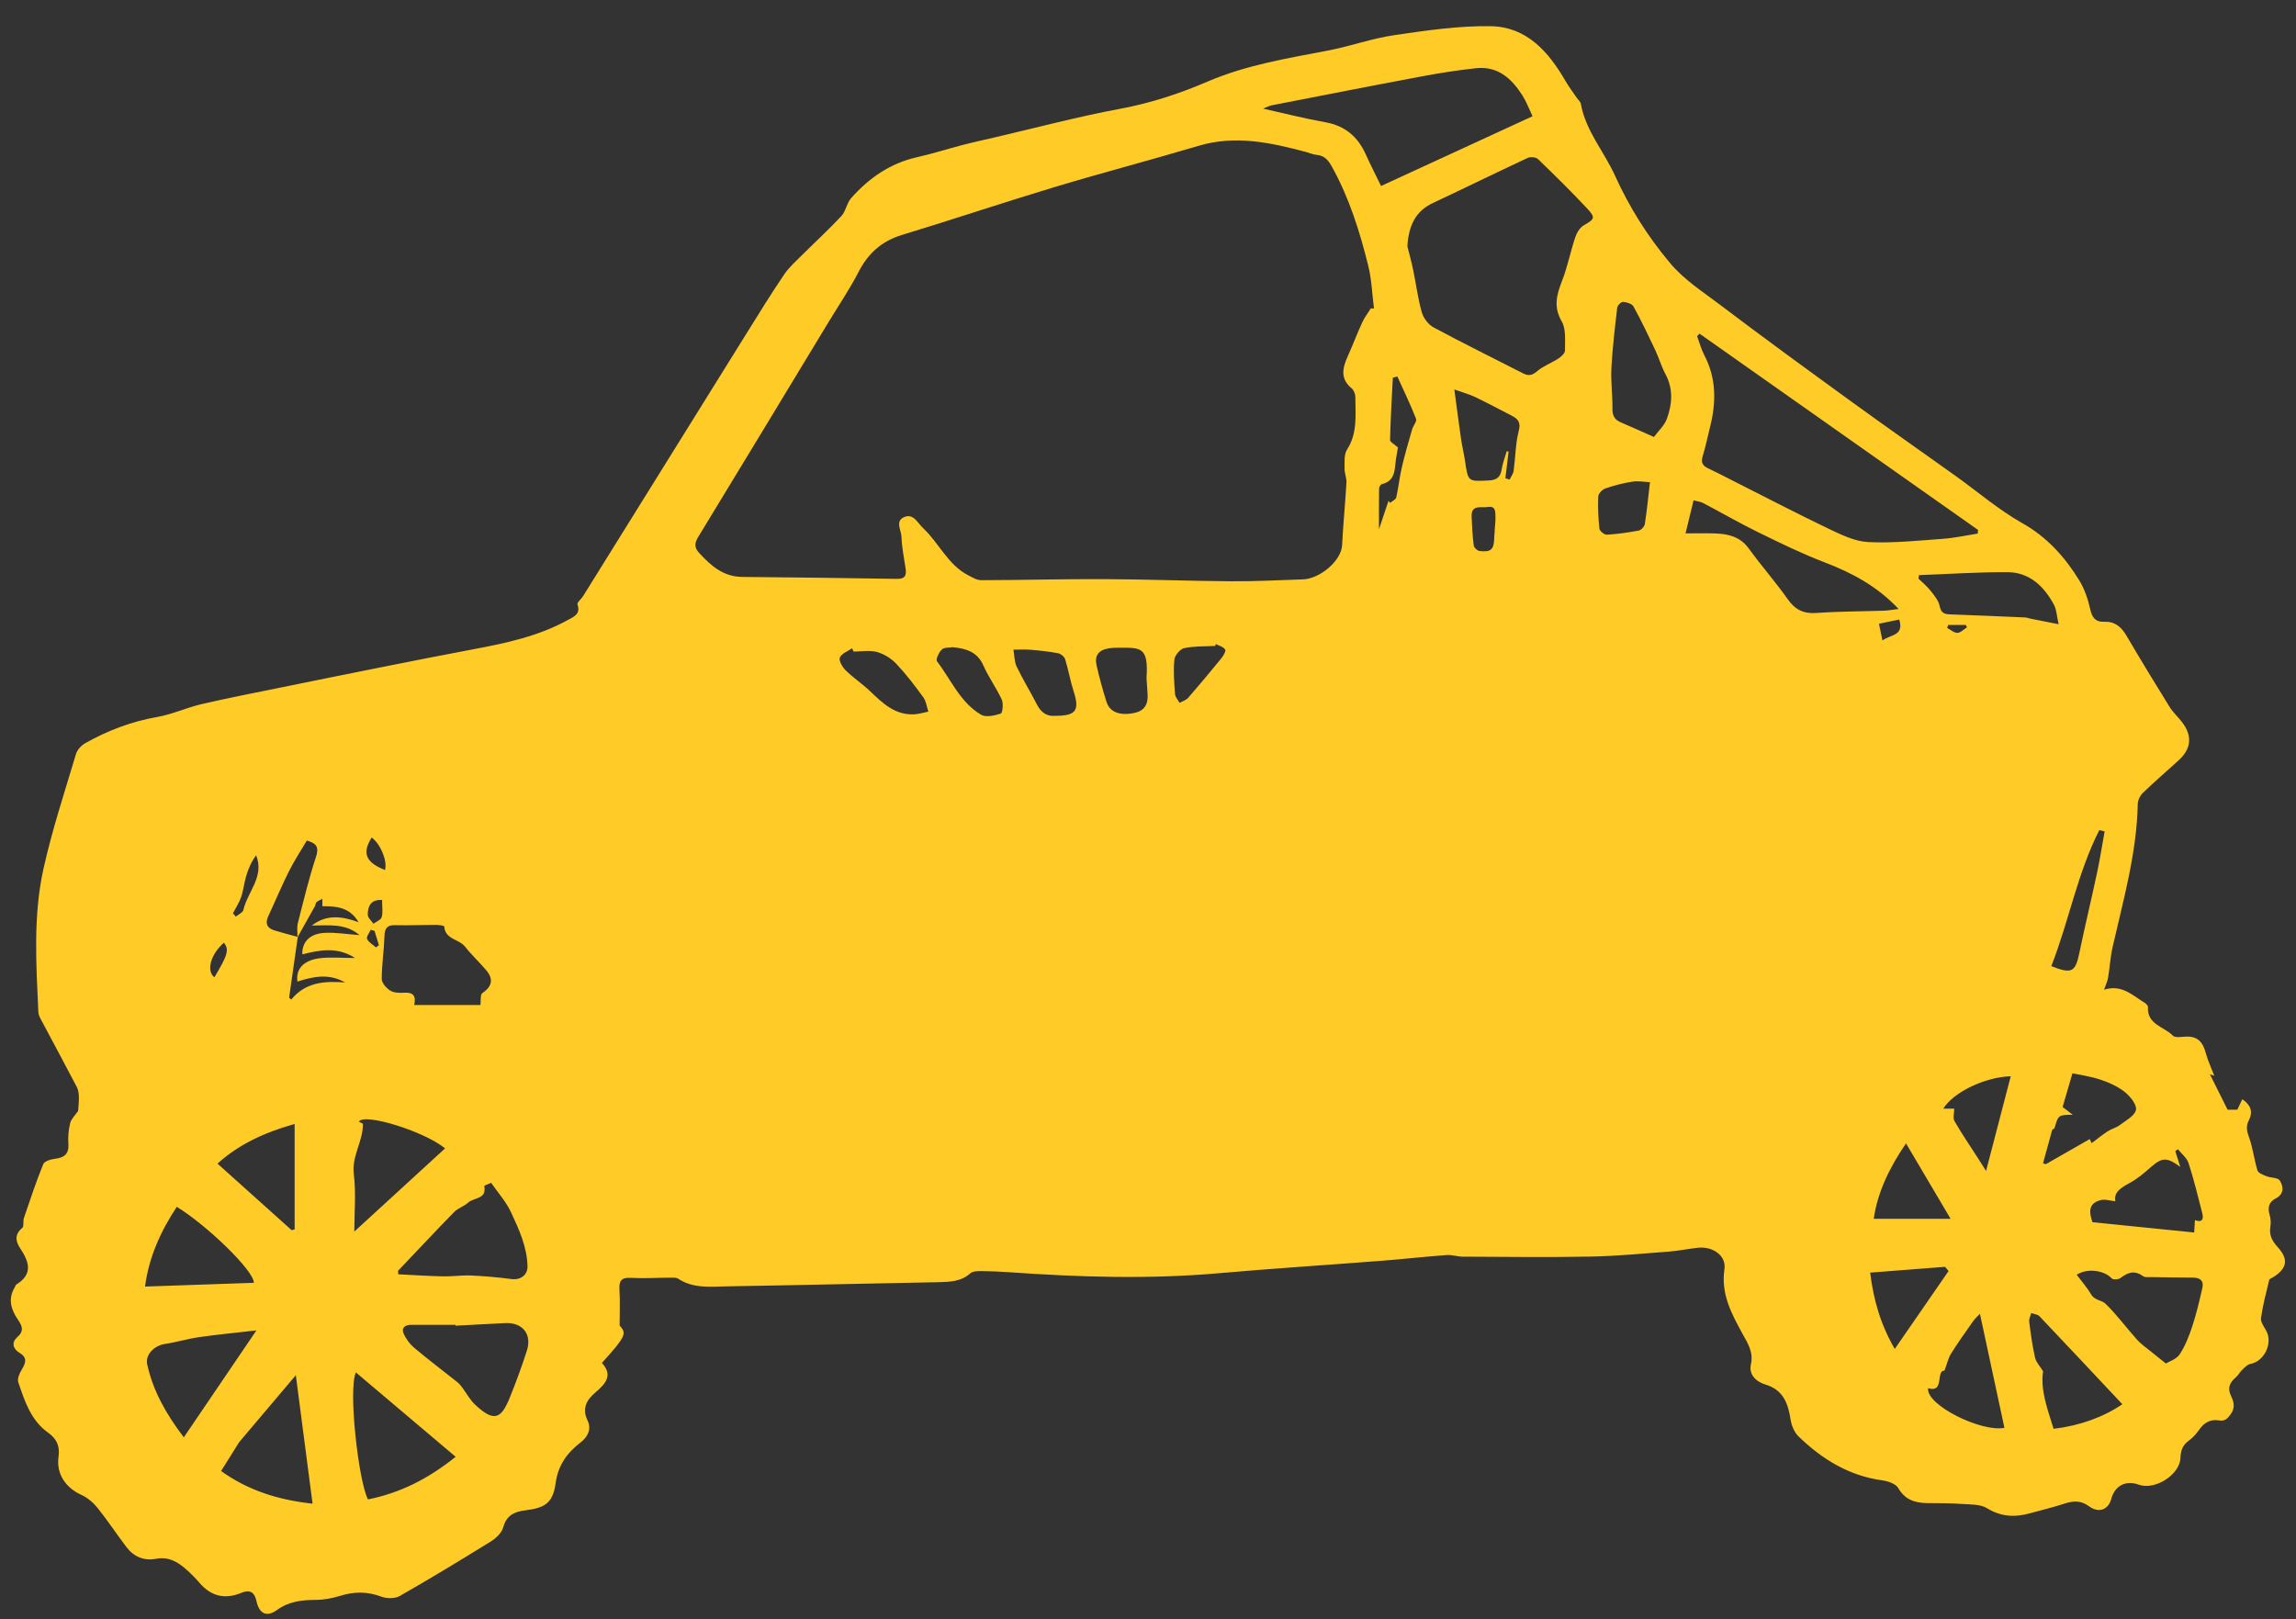 <?xml version="1.0" encoding="utf-8"?>
<!-- Generator: Adobe Illustrator 16.0.0, SVG Export Plug-In . SVG Version: 6.00 Build 0)  -->
<!DOCTYPE svg PUBLIC "-//W3C//DTD SVG 1.1//EN" "http://www.w3.org/Graphics/SVG/1.1/DTD/svg11.dtd">
<svg version="1.1" id="Layer_1" xmlns="http://www.w3.org/2000/svg" xmlns:xlink="http://www.w3.org/1999/xlink" x="0px" y="0px"
	 width="418px" height="294.833px" viewBox="0 0 418 294.833" enable-background="new 0 0 418 294.833" xml:space="preserve">
<rect x="0" y="0" width="418" height="294.833" fill="#333333" stroke="none"/>
<path fill="#FFCB27" d="M383.062,180.197c3.236-1.031,5.199,1.059,7.42,2.403c0.258,0.156,0.582,0.517,0.566,0.763
	c-0.186,3.184,2.938,3.555,4.521,5.188c0.5,0.518,1.914,0.132,2.908,0.188c1.838,0.103,2.621,1.244,3.072,2.906
	c0.406,1.488,1.074,2.908,1.576,4.229c-0.029-0.014-0.303-0.106-0.803-0.283c1.086,2.173,2.084,4.176,3.221,6.451
	c0.062,0,0.623,0,1.771,0c0.131-0.275,0.5-1.047,0.912-1.906c1.463,1.007,2.027,2.223,1.188,3.836
	c-0.564,1.088-0.375,1.994,0.047,3.139c0.705,1.922,0.91,4.023,1.521,5.989c0.148,0.478,1.021,0.808,1.625,1.048
	c0.811,0.324,2.096,0.236,2.439,0.789c0.691,1.104,0.834,2.465-0.773,3.287c-1.221,0.624-1.471,1.662-1.07,2.979
	c0.203,0.675,0.244,1.457,0.131,2.152c-0.252,1.521,0.32,2.602,1.326,3.697c2.021,2.212,1.738,3.852-0.76,5.457
	c-0.271,0.176-0.725,0.312-0.781,0.543c-0.557,2.285-1.154,4.57-1.488,6.893c-0.104,0.707,0.502,1.571,0.916,2.287
	c1.307,2.256-0.291,5.633-2.842,6.098c-0.559,0.104-1.061,0.662-1.52,1.089c-0.418,0.394-0.682,0.961-1.115,1.329
	c-1.121,0.955-1.617,1.938-0.889,3.437c0.496,1.022,0.797,2.115-0.08,3.322c-0.625,0.854-1.076,1.287-2.176,1.104
	c-1.488-0.248-2.641,0.408-3.521,1.656c-0.525,0.741-1.146,1.479-1.879,1.999c-1.146,0.812-1.516,1.812-1.562,3.179
	c-0.105,3.063-4.65,5.934-7.576,4.877c-2.4-0.863-4.361,0.156-5.033,2.621c-0.523,1.914-2.238,2.623-4.008,1.323
	c-1.557-1.146-2.941-1.014-4.584-0.473c-1.994,0.655-4.049,1.131-6.072,1.702c-2.768,0.785-5.324,0.72-7.934-0.889
	c-1.23-0.757-3.031-0.672-4.588-0.781c-2.096-0.147-4.205-0.133-6.309-0.155c-2.23-0.021-4.031-0.603-5.281-2.746
	c-0.451-0.772-1.848-1.25-2.877-1.392c-6.076-0.823-10.982-3.848-15.266-8.004c-0.762-0.74-1.277-1.969-1.443-3.043
	c-0.461-2.97-1.328-5.436-4.605-6.408c-1.688-0.502-3.041-1.817-2.623-3.678c0.512-2.274-0.633-3.912-1.564-5.617
	c-2.004-3.664-3.916-7.227-3.254-11.707c0.357-2.438-2.084-4.188-4.82-3.896c-1.766,0.188-3.516,0.562-5.281,0.699
	c-4.752,0.36-9.506,0.821-14.266,0.911c-7.76,0.148-15.523,0.044-23.287,0.013c-0.965-0.004-1.939-0.366-2.887-0.297
	c-3.932,0.293-7.852,0.731-11.777,1.039c-9.902,0.771-19.814,1.399-29.707,2.271c-12.766,1.123-25.504,0.719-38.25-0.184
	c-1.707-0.121-3.42-0.189-5.13-0.2c-0.63-0.005-1.446,0.021-1.863,0.392c-1.74,1.539-3.792,1.59-5.928,1.629
	c-12.763,0.234-25.524,0.55-38.288,0.752c-3.049,0.05-6.203,0.457-9-1.389c-0.344-0.229-0.894-0.193-1.348-0.19
	c-2.433,0.01-4.873,0.17-7.296,0.036c-1.771-0.098-2.136,0.604-2.039,2.188c0.125,2.046,0.03,4.104,0.03,6.507
	c1.344,1.416,1.122,1.985-3.225,6.793c2.1,2.291,0.611,3.844-1.244,5.432c-1.528,1.307-2.428,2.853-1.375,5.027
	c0.76,1.571,0.06,2.996-1.248,4.006c-2.482,1.916-4.11,4.139-4.566,7.457c-0.49,3.567-1.919,4.479-5.506,4.916
	c-1.946,0.238-3.439,0.877-4.032,3.104c-0.265,0.994-1.312,1.979-2.254,2.563c-5.475,3.396-10.989,6.737-16.584,9.932
	c-0.873,0.498-2.359,0.49-3.338,0.121c-2.541-0.956-4.959-0.946-7.515-0.148c-1.425,0.441-2.959,0.729-4.447,0.736
	c-2.544,0.02-4.87,0.26-7.07,1.854c-1.858,1.348-3.213,0.646-3.701-1.596c-0.371-1.706-1.216-2.189-2.801-1.531
	c-2.982,1.236-5.5,0.604-7.6-1.855c-0.725-0.85-1.525-1.643-2.356-2.389c-1.559-1.398-3.249-2.398-5.517-1.97
	c-2.194,0.417-4.056-0.35-5.4-2.118c-1.789-2.354-3.415-4.836-5.265-7.14c-0.782-0.974-1.845-1.875-2.972-2.388
	c-2.831-1.284-4.581-3.811-4.134-6.942c0.282-1.976-0.376-3.291-1.907-4.381c-3.152-2.242-4.25-5.748-5.418-9.156
	c-0.216-0.629,0.205-1.622,0.604-2.282c0.737-1.222,1.139-2.188-0.412-3.109c-1.177-0.697-1.451-1.893-0.41-2.799
	c1.318-1.146,0.943-2.062,0.15-3.219c-1.254-1.83-1.865-3.773-0.582-5.881c0.102-0.169,0.139-0.425,0.283-0.513
	c3.135-1.927,2.312-4.192,0.683-6.644c-0.827-1.242-1.011-2.518,0.407-3.672c0.349-0.285,0.099-1.215,0.295-1.789
	c1.121-3.291,2.217-6.598,3.521-9.815c0.22-0.543,1.388-0.896,2.159-0.983c1.748-0.203,2.555-0.931,2.418-2.787
	c-0.09-1.229,0.036-2.517,0.331-3.711c0.182-0.738,0.862-1.354,1.439-2.203c0.043-0.652,0.165-1.595,0.145-2.531
	c-0.014-0.619-0.1-1.303-0.38-1.84c-2.155-4.123-4.371-8.217-6.552-12.328c-0.212-0.4-0.429-0.855-0.448-1.295
	c-0.395-8.742-0.973-17.547,0.941-26.146c1.567-7.045,3.849-13.936,5.913-20.863c0.228-0.767,0.974-1.562,1.693-1.968
	c4.091-2.301,8.411-3.945,13.085-4.764c2.76-0.483,5.38-1.716,8.124-2.351c4.919-1.139,9.881-2.093,14.83-3.104
	c5.921-1.208,11.844-2.41,17.771-3.589c5.601-1.114,11.201-2.232,16.814-3.281c5.964-1.116,11.879-2.371,17.259-5.349
	c1.06-0.586,2.338-1.052,1.723-2.811c-0.119-0.34,0.68-0.974,1.008-1.501c9.889-15.89,19.767-31.786,29.66-47.673
	c2.277-3.657,4.536-7.33,6.95-10.896c0.938-1.385,2.251-2.525,3.449-3.722c2.318-2.319,4.751-4.53,6.977-6.933
	c0.811-0.875,0.969-2.345,1.764-3.244c3.238-3.655,7.101-6.353,11.98-7.456c2.872-0.65,5.687-1.549,8.539-2.292
	c1.778-0.463,3.578-0.843,5.369-1.259c7.675-1.783,15.304-3.823,23.042-5.261c5.544-1.03,10.82-2.749,15.925-4.947
	c7.078-3.046,14.562-4.242,22.027-5.68c4.039-0.779,7.971-2.204,12.027-2.795c5.834-0.849,11.75-1.735,17.611-1.625
	c6.455,0.121,10.443,4.621,13.508,9.917c0.619,1.069,1.369,2.062,2.064,3.087c0.256,0.38,0.693,0.72,0.768,1.129
	c0.885,4.942,4.24,8.701,6.236,13.109c2.584,5.702,5.861,10.918,9.926,15.786c2.666,3.193,5.98,5.264,9.123,7.65
	c8.006,6.073,16.139,11.98,24.27,17.885c6.164,4.477,12.41,8.839,18.605,13.268c4.055,2.896,7.871,6.197,12.184,8.631
	c4.551,2.568,7.777,6.176,10.406,10.451c0.973,1.582,1.586,3.462,1.996,5.288c0.34,1.491,0.977,2.292,2.455,2.228
	c1.969-0.087,3.148,0.872,4.105,2.493c2.562,4.359,5.188,8.684,7.857,12.979c0.65,1.05,1.613,1.902,2.359,2.899
	c1.828,2.437,1.598,4.767-0.662,6.83c-2.182,1.994-4.426,3.924-6.557,5.971c-0.496,0.48-0.896,1.318-0.912,2
	c-0.186,8.896-2.604,17.392-4.564,25.972c-0.42,1.841-0.523,3.752-0.84,5.621C383.695,178.603,383.396,179.21,383.062,180.197z
	 M54.215,170.585c-0.527,3.688-1.054,7.371-1.58,11.059c0.128,0.118,0.257,0.236,0.386,0.354c2.616-3.216,6.13-3.396,9.801-3.119
	c-2.889-1.688-5.794-1.088-8.669-0.162c-0.332-2.239,1.052-3.842,3.938-4.233c2.054-0.279,4.177-0.056,6.551-0.056
	c-3.234-2.096-6.422-1.463-9.6-0.668c-0.095-2.215,1.357-3.76,3.996-3.907c2.074-0.119,4.176,0.245,6.417,0.405
	c-2.617-2.229-5.692-1.737-8.683-1.744c2.7-2.104,5.552-1.687,8.512-0.606c-1.615-2.773-4.169-2.934-6.591-2.91
	c0-0.529,0-0.934,0-1.336c-0.364,0.193-0.768,0.342-1.077,0.604c-0.172,0.146-0.152,0.496-0.278,0.723
	c-1.053,1.894-2.119,3.779-3.181,5.668c0.016-0.873-0.135-1.787,0.074-2.61c1.031-4.047,2.008-8.119,3.311-12.082
	c0.691-2.103-0.358-2.509-1.686-2.922c-1.137,1.938-2.312,3.717-3.258,5.608c-1.336,2.674-2.488,5.438-3.75,8.15
	c-0.604,1.299-0.267,2.173,1.082,2.592C51.345,169.828,52.783,170.193,54.215,170.585z M249.561,56.151
	c0.193,0.007,0.389,0.013,0.582,0.02c-0.334-2.605-0.424-5.27-1.051-7.802c-1.545-6.245-3.469-12.37-6.627-18.049
	c-0.68-1.218-1.367-1.999-2.779-2.125c-0.643-0.058-1.262-0.349-1.896-0.518c-6.451-1.72-12.885-3.123-19.592-1.126
	c-8.75,2.605-17.587,4.917-26.331,7.548c-9.242,2.782-18.394,5.866-27.631,8.667c-3.71,1.125-6.181,3.343-7.937,6.753
	c-1.622,3.151-3.63,6.104-5.47,9.142c-7.908,13.057-15.803,26.12-23.747,39.154c-0.658,1.081-0.674,1.898,0.16,2.809
	c2.146,2.344,4.414,4.386,7.89,4.416c9.404,0.08,18.809,0.204,28.212,0.357c1.402,0.023,1.708-0.626,1.538-1.815
	c-0.279-1.953-0.703-3.902-0.765-5.862c-0.038-1.185-1.197-2.832,0.469-3.562c1.714-0.751,2.441,1.04,3.456,1.984
	c2.908,2.707,4.503,6.675,8.22,8.597c0.753,0.39,1.585,0.899,2.379,0.897c7.498-0.017,14.998-0.226,22.496-0.194
	c7.691,0.032,15.378,0.341,23.072,0.391c4.34,0.028,8.682-0.209,13.021-0.347c3.008-0.096,6.967-3.341,7.109-6.229
	c0.189-3.806,0.57-7.602,0.791-11.406c0.047-0.823-0.357-1.668-0.344-2.499c0.021-1.178-0.131-2.592,0.445-3.483
	c1.947-3.02,1.521-6.313,1.521-9.57c0-0.54-0.275-1.259-0.674-1.589c-2.146-1.771-1.656-3.755-0.701-5.875
	c0.914-2.027,1.699-4.113,2.625-6.135C248.418,57.801,249.037,56.998,249.561,56.151z M256.219,44.841
	c0.283,1.145,0.723,2.708,1.053,4.292c0.537,2.564,0.852,5.186,1.564,7.695c0.303,1.06,1.188,2.263,2.143,2.777
	c5.371,2.889,10.852,5.578,16.279,8.36c1,0.512,1.672,0.417,2.592-0.381c1.111-0.965,2.602-1.479,3.855-2.3
	c0.521-0.341,1.213-0.973,1.207-1.466c-0.02-1.792,0.227-3.886-0.596-5.306c-1.555-2.683-0.896-4.902,0.086-7.435
	c0.982-2.538,1.506-5.252,2.371-7.842c0.275-0.832,0.842-1.799,1.561-2.21c1.992-1.146,2.205-1.372,0.559-3.125
	c-2.871-3.061-5.861-6.015-8.883-8.929c-0.369-0.356-1.367-0.459-1.861-0.228c-5.777,2.692-11.498,5.507-17.27,8.214
	C257.695,38.451,256.461,41.055,256.219,44.841z M360.064,97.147c0.018-0.223,0.031-0.445,0.047-0.667
	c-16.902-11.912-33.807-23.825-50.709-35.737c-0.145,0.156-0.289,0.312-0.432,0.468c0.432,1.158,0.746,2.376,1.312,3.462
	c2.201,4.212,2.172,8.572,1.053,13.036c-0.447,1.785-0.812,3.595-1.352,5.351c-0.344,1.114-0.035,1.729,0.967,2.198
	c1.426,0.668,2.822,1.402,4.229,2.112c5.91,2.981,11.779,6.046,17.748,8.904c2.285,1.093,4.768,2.305,7.211,2.423
	c4.506,0.217,9.057-0.267,13.578-0.595C355.846,97.948,357.949,97.475,360.064,97.147z M279.008,21.164
	c-0.709-1.489-1.139-2.674-1.795-3.714c-1.961-3.1-4.488-5.459-8.482-5.033c-3.383,0.361-6.748,0.903-10.092,1.528
	c-9.045,1.693-18.072,3.47-27.105,5.229c-0.439,0.085-0.854,0.317-1.592,0.601c4.051,0.9,7.674,1.833,11.348,2.486
	c3.58,0.637,5.904,2.618,7.357,5.846c0.855,1.903,1.812,3.761,2.783,5.762C260.666,29.615,269.797,25.408,279.008,21.164z
	 M72.466,231.378c0.016,0.211,0.032,0.422,0.048,0.634c2.712,0.134,5.423,0.319,8.137,0.378c1.702,0.037,3.414-0.232,5.112-0.158
	c2.46,0.107,4.922,0.33,7.364,0.648c1.621,0.211,2.947-0.713,2.907-2.35c-0.086-3.537-1.554-6.703-2.998-9.806
	c-0.901-1.938-2.399-3.596-3.619-5.364c-0.512,0.237-1.272,0.49-1.252,0.596c0.469,2.426-1.914,2.064-2.927,2.996
	c-0.746,0.687-1.848,1-2.55,1.717C79.237,224.197,75.865,227.801,72.466,231.378z M82.925,241.371
	c-0.002-0.053-0.005-0.104-0.007-0.158c-2.693,0-5.387,0-8.081,0.002c-1.045,0-1.808,0.508-1.37,1.545
	c0.418,0.988,1.135,1.957,1.96,2.65c2.551,2.147,5.22,4.156,7.829,6.234c0.341,0.272,0.629,0.625,0.894,0.977
	c0.768,1.021,1.376,2.205,2.288,3.068c3.591,3.41,4.846,2.565,6.408-1.308c1.121-2.776,2.156-5.601,3.07-8.451
	c0.977-3.047-0.811-5.208-3.99-5.032C88.926,241.062,85.925,241.212,82.925,241.371z M306.861,97.116
	c2.006,0,3.762-0.058,5.51,0.014c2.354,0.097,4.473,0.612,6.01,2.744c2.268,3.139,4.85,6.051,7.076,9.213
	c1.361,1.936,2.896,2.692,5.271,2.519c4.096-0.3,8.217-0.279,12.322-0.421c0.789-0.027,1.574-0.182,2.607-0.307
	c-3.945-4.175-8.518-6.594-13.5-8.499c-4.098-1.569-8.062-3.509-12.012-5.442c-3.412-1.671-6.707-3.579-10.074-5.347
	c-0.48-0.253-1.066-0.307-1.748-0.491C307.832,93.126,307.387,94.956,306.861,97.116z M64.79,249.878
	C63.359,253,65.283,269.775,66.995,273c5.784-1.164,10.916-3.701,15.958-7.762C76.799,260.035,70.878,255.027,64.79,249.878z
	 M75.405,182.988c4.376,0,8.431,0,12.062,0c0.103-0.795-0.063-1.893,0.334-2.16c1.773-1.207,2.116-2.537,0.688-4.217
	c-1.233-1.453-2.653-2.752-3.821-4.25c-1.093-1.402-3.625-1.299-3.791-3.681c-0.009-0.133-0.939-0.284-1.44-0.284
	c-2.5,0-5.003,0.116-7.502,0.055c-1.497-0.037-1.896,0.582-1.941,1.99c-0.084,2.606-0.495,5.209-0.495,7.812
	c0,0.721,0.835,1.655,1.537,2.099c0.655,0.414,1.648,0.45,2.478,0.396C75.021,180.654,75.824,181.096,75.405,182.988z
	 M394.307,248.255c0.602-0.375,1.938-0.78,2.523-1.678c1.027-1.568,1.73-3.394,2.32-5.19c0.734-2.246,1.27-4.563,1.799-6.872
	c0.316-1.381-0.457-1.898-1.768-1.9c-2.5-0.006-5-0.049-7.502-0.092c-0.521-0.01-1.174,0.094-1.531-0.17
	c-1.51-1.111-2.754-0.716-4.088,0.331c-0.359,0.282-1.363,0.349-1.604,0.085c-1.324-1.469-4.451-1.947-6.379-0.666
	c0.895,1.189,1.891,2.314,2.637,3.588c0.641,1.088,1.939,1.029,2.582,1.657c2.086,2.024,3.824,4.401,5.77,6.579
	c0.688,0.77,1.566,1.365,2.371,2.025C392.303,246.662,393.182,247.353,394.307,248.255z M40.247,267.824
	c4.75,3.426,10.194,5.252,16.656,5.949c-1.039-7.976-2.017-15.478-3.047-23.386c-3.659,4.324-7.055,8.337-10.319,12.192
	c-0.618,0.992-1.079,1.734-1.543,2.476C41.468,265.889,40.942,266.721,40.247,267.824z M33.467,261.697
	c4.427-6.521,8.668-12.769,13.216-19.467c-3.859,0.442-7.152,0.752-10.421,1.223c-2.095,0.301-4.142,0.937-6.237,1.24
	c-1.925,0.28-3.61,1.959-3.229,3.701C27.848,253.201,30.183,257.382,33.467,261.697z M301.113,79.563
	c0.822-1.119,1.893-2.083,2.336-3.278c1.006-2.706,1.209-5.476-0.258-8.197c-0.744-1.381-1.17-2.93-1.844-4.354
	c-1.262-2.671-2.535-5.341-3.955-7.929c-0.271-0.498-1.223-0.787-1.887-0.843c-0.342-0.029-1.031,0.633-1.078,1.04
	c-0.43,3.664-0.867,7.333-1.062,11.014c-0.129,2.455,0.223,4.931,0.189,7.395c-0.016,1.237,0.379,1.99,1.48,2.467
	C297.074,77.757,299.098,78.669,301.113,79.563z M81.032,209.089c-3.869-3.166-14.822-6.506-15.696-4.871
	c0.318,0.166,0.636,0.328,0.736,0.382c0.043,3.226-2.077,5.851-1.656,9.216c0.42,3.367,0.092,6.828,0.092,10.414
	C70.068,219.135,75.476,214.181,81.032,209.089z M396.93,212.462c-2.439-1.803-3.303-1.766-5.391,0.07
	c-1.176,1.033-2.393,2.082-3.756,2.82c-1.602,0.864-2.998,1.688-2.674,3.371c-0.934-0.101-1.82-0.417-2.592-0.234
	c-2.484,0.58-2.133,2.373-1.572,4.037c6.178,0.625,12.328,1.25,18.516,1.877c0.047-0.752,0.092-1.467,0.139-2.25
	c1.436,0.524,1.586-0.293,1.328-1.297c-0.777-3.047-1.523-6.105-2.492-9.095c-0.307-0.948-1.271-1.687-1.932-2.521
	c-0.158,0.115-0.314,0.231-0.473,0.35C396.332,210.548,396.631,211.505,396.93,212.462z M386.383,255.669
	c-5.096-5.426-10.068-10.742-15.088-16.02c-0.334-0.353-0.994-0.396-1.502-0.584c-0.133,0.53-0.43,1.084-0.361,1.59
	c0.277,2.188,0.568,4.385,1.061,6.529c0.197,0.86,0.926,1.602,1.461,2.477c-0.514,3.527,0.836,6.916,1.912,10.486
	C378.674,259.574,382.975,258.001,386.383,255.669z M26.406,234.246c6.718-0.231,13.272-0.457,19.813-0.684
	c-0.016-2.271-8.658-10.552-14.035-13.834C29.233,224.187,27.094,228.937,26.406,234.246z M349.363,104.713
	c-0.031,0.213-0.062,0.425-0.094,0.638c0.744,0.729,1.568,1.396,2.209,2.211c0.668,0.849,1.449,1.78,1.648,2.782
	c0.242,1.218,0.807,1.476,1.848,1.514c4.582,0.167,9.164,0.363,13.746,0.562c0.299,0.013,0.59,0.152,0.891,0.212
	c1.545,0.31,3.094,0.612,5.172,1.021c-0.357-1.588-0.381-2.68-0.84-3.533c-1.826-3.386-4.467-5.937-8.521-5.947
	C360.068,104.16,354.715,104.516,349.363,104.713z M354.002,249.556c-1.627-0.052,0.072,4.12-2.98,3.194
	c-0.418,3.077,9.75,8.069,13.895,7.211c-1.477-6.863-2.949-13.729-4.459-20.754c-0.414,0.446-0.895,0.86-1.252,1.364
	c-1.363,1.937-2.738,3.867-3.998,5.869C354.713,247.226,354.514,248.195,354.002,249.556z M39.598,211.863
	c4.619,4.146,9.06,8.131,13.501,12.115c0.18-0.047,0.36-0.093,0.54-0.14c0-6.291,0-12.584,0-19.192
	C48.062,206.201,43.398,208.419,39.598,211.863z M380.797,208.137c1.018-0.762,1.932-1.517,2.916-2.157
	c0.691-0.451,1.562-0.646,2.215-1.142c1.102-0.832,2.727-1.687,2.938-2.765c0.186-0.944-1.059-2.476-2.055-3.266
	c-1.277-1.016-2.883-1.725-4.449-2.244c-1.812-0.604-3.742-0.857-5.062-1.143c-0.717,2.451-1.26,4.312-1.793,6.138
	c0.252,0.194,0.857,0.655,1.848,1.407c-2.629,0.029-2.623,0.031-3.318,2.441c-0.041,0.143-0.391,0.193-0.43,0.336
	c-0.57,2.018-1.115,4.043-1.664,6.064c0.172,0.053,0.346,0.104,0.52,0.155c2.656-1.521,5.314-3.039,7.99-4.567
	C380.428,207.355,380.578,207.676,380.797,208.137z M264.773,70.914c0.443,3.3,0.805,6.136,1.213,8.965
	c0.199,1.364,0.533,2.709,0.734,4.072c0.553,3.783,0.533,3.717,4.33,3.528c1.449-0.072,2.113-0.601,2.336-2.016
	c0.178-1.124,0.604-2.209,0.918-3.312c0.113,0.025,0.227,0.05,0.34,0.076c-0.193,1.614-0.387,3.229-0.58,4.844
	c0.254,0.082,0.506,0.165,0.758,0.247c0.256-0.528,0.664-1.034,0.74-1.587c0.336-2.432,0.328-4.94,0.938-7.294
	c0.416-1.604-0.184-2.185-1.316-2.77c-2.219-1.146-4.426-2.321-6.676-3.401C267.473,71.772,266.346,71.475,264.773,70.914z
	 M354.746,231.423c-0.211-0.258-0.418-0.516-0.627-0.771c-4.49,0.346-8.982,0.693-13.645,1.056c0.623,5.067,1.945,9.555,4.48,13.893
	C348.346,240.689,351.545,236.056,354.746,231.423z M355.113,221.906c-2.93-4.955-5.463-9.24-8.113-13.729
	c-3.008,4.384-5.188,8.903-5.875,13.729C345.793,221.906,350.193,221.906,355.113,221.906z M366.068,195.957
	c-4.623,0.142-10.371,2.828-12.287,5.898c0.701,0,1.381,0,1.996,0c0,0.832-0.27,1.715,0.047,2.266
	c1.309,2.27,2.791,4.438,4.209,6.645c0.508,0.789,1.006,1.584,1.541,2.43C363.102,207.333,364.58,201.669,366.068,195.957z
	 M155.391,118.634c-0.085-0.2-0.171-0.4-0.256-0.6c-0.786,0.548-1.938,0.948-2.236,1.691c-0.225,0.561,0.465,1.742,1.062,2.328
	c1.395,1.368,3.053,2.465,4.467,3.815c2.294,2.192,4.554,4.382,8.049,4.186c0.851-0.048,1.688-0.321,2.532-0.491
	c-0.292-0.875-0.396-1.887-0.913-2.599c-1.528-2.104-3.112-4.193-4.895-6.079c-0.925-0.979-2.234-1.814-3.52-2.17
	C158.344,118.346,156.828,118.634,155.391,118.634z M192.146,130.33c3.77-0.004,4.438-0.997,3.309-4.481
	c-0.618-1.91-0.946-3.913-1.542-5.832c-0.142-0.459-0.779-0.983-1.267-1.077c-1.628-0.312-3.287-0.488-4.941-0.629
	c-1.06-0.09-2.134-0.023-3.2-0.027c0.183,1.037,0.149,2.177,0.588,3.092c1.125,2.349,2.502,4.575,3.69,6.895
	C189.527,129.718,190.574,130.482,192.146,130.33z M208.729,123.432c0.393-5.79-1.105-5.509-5.267-5.496
	c-0.521,0.002-1.053,0.014-1.565,0.098c-1.896,0.307-2.673,1.304-2.25,3.156c0.507,2.228,1.114,4.438,1.804,6.616
	c0.598,1.886,2.48,2.558,5.123,1.987c1.734-0.375,2.505-1.536,2.347-3.498C208.83,125.188,208.771,124.078,208.729,123.432z
	 M173.459,117.832c-0.634,0.113-1.555,0.012-1.992,0.424c-0.533,0.503-1.137,1.8-0.887,2.128c2.549,3.355,4.227,7.496,8.011,9.74
	c0.887,0.526,2.479,0.172,3.604-0.201c0.33-0.109,0.51-1.832,0.181-2.551c-0.969-2.121-2.393-4.037-3.328-6.17
	C177.947,118.691,175.925,118.083,173.459,117.832z M373.453,175.904c3.748,1.494,4.387,1.084,5.117-2.455
	c1.01-4.873,2.182-9.713,3.219-14.582c0.529-2.479,0.918-4.992,1.371-7.488c-0.322-0.08-0.645-0.158-0.971-0.237
	C378.217,158.964,376.672,167.667,373.453,175.904z M300.387,87.793c-0.998-0.043-2.121-0.263-3.188-0.099
	c-1.664,0.258-3.318,0.686-4.914,1.231c-0.559,0.191-1.285,0.929-1.312,1.446c-0.09,1.958-0.002,3.938,0.209,5.887
	c0.051,0.43,0.902,1.123,1.35,1.097c1.949-0.118,3.896-0.394,5.82-0.761c0.438-0.085,1.023-0.72,1.096-1.171
	C299.822,93.043,300.053,90.639,300.387,87.793z M254.508,81.468c-0.084,0.478-0.229,1.244-0.35,2.014
	c-0.293,1.878-0.006,4.063-2.609,4.678c-0.217,0.051-0.473,0.521-0.479,0.801c-0.039,2.288-0.02,4.577-0.02,7.404
	c0.701-2.096,1.223-3.648,1.742-5.2c0.094,0.134,0.188,0.268,0.281,0.401c0.391-0.331,1.033-0.604,1.125-1.003
	c0.412-1.786,0.58-3.628,0.998-5.411c0.543-2.332,1.219-4.635,1.877-6.938c0.195-0.685,0.914-1.485,0.727-1.972
	c-1.02-2.61-2.25-5.138-3.406-7.695c-0.273,0.075-0.547,0.149-0.82,0.225c-0.188,3.776-0.412,7.553-0.504,11.331
	C253.062,80.488,253.877,80.894,254.508,81.468z M221.357,117.262c-0.039,0.115-0.076,0.229-0.113,0.345
	c-1.891,0.103-3.82,0.013-5.65,0.401c-0.74,0.157-1.719,1.312-1.795,2.09c-0.203,2.069-0.031,4.185,0.119,6.272
	c0.041,0.551,0.543,1.069,0.832,1.603c0.523-0.297,1.178-0.48,1.553-0.909c2.057-2.359,4.062-4.764,6.037-7.191
	c0.375-0.461,0.885-1.313,0.707-1.609C222.748,117.77,221.945,117.58,221.357,117.262z M272.127,96.634
	c-0.01,0-0.018-0.001-0.021-0.002c0.057-0.847,0.172-1.695,0.15-2.541c-0.02-0.895,0.049-2.025-1.383-1.779
	c-1.186,0.204-3.051-0.545-2.957,1.774c0.07,1.76,0.168,3.523,0.391,5.268c0.051,0.377,0.66,0.927,1.062,0.973
	c2.072,0.237,2.613-0.291,2.656-2.324C272.033,97.545,272.09,97.09,272.127,96.634z M42.406,166.287
	c0.179,0.201,0.358,0.404,0.536,0.605c0.475-0.408,1.26-0.744,1.373-1.234c0.757-3.305,3.881-6.076,2.314-9.938
	c-0.875,1.181-1.415,2.461-1.811,3.783c-0.376,1.264-0.5,2.604-0.926,3.847C43.541,164.376,42.912,165.31,42.406,166.287z
	 M70.085,158.404c0.478-1.621-0.775-4.688-2.418-5.92C65.882,155.332,66.565,157.001,70.085,158.404z M345.771,112.8
	c-1.229,0.254-2.463,0.51-3.697,0.766c0.191,0.911,0.381,1.822,0.635,3.039C344.303,115.455,346.654,115.793,345.771,112.8z
	 M39.034,177.935c2.451-4.084,2.718-5.062,1.719-6.295C38.329,173.794,37.518,176.762,39.034,177.935z M69.56,163.863
	c-2.047-0.135-2.605,1.135-2.608,2.678c-0.001,0.547,0.673,1.096,1.038,1.645c0.523-0.396,1.364-0.703,1.501-1.205
	C69.737,166.082,69.56,165.066,69.56,163.863z M68.188,169.486c-0.236-0.066-0.472-0.133-0.708-0.199
	c-0.242,0.566-0.822,1.287-0.65,1.668c0.286,0.629,1.055,1.041,1.622,1.543c0.177-0.135,0.354-0.268,0.53-0.4
	C68.717,171.226,68.453,170.355,68.188,169.486z M358.104,114.218c-0.076-0.144-0.152-0.288-0.227-0.432c-1.066,0-2.133,0-3.199,0
	c-0.062,0.178-0.125,0.355-0.189,0.533c0.621,0.327,1.248,0.917,1.863,0.906C356.941,115.214,357.52,114.58,358.104,114.218z"/>
<path fill="#FFFFFF" d="M-155.588,107.136c-2.114,0.328-4.219,0.801-6.348,0.955c-4.521,0.328-9.07,0.812-13.577,0.595
	c-2.442-0.118-4.927-1.33-7.21-2.423c-5.969-2.858-11.838-5.923-17.748-8.904c-1.407-0.71-2.805-1.444-4.229-2.112
	c-1.002-0.47-1.308-1.084-0.966-2.198c0.538-1.756,0.903-3.565,1.35-5.351c1.119-4.464,1.149-8.823-1.052-13.036
	c-0.567-1.086-0.882-2.305-1.312-3.462c0.144-0.156,0.288-0.312,0.432-0.468c16.903,11.912,33.808,23.825,50.71,35.737
	C-155.557,106.691-155.571,106.913-155.588,107.136z"/>
<path fill="#FFFFFF" d="M-443.188,241.366c3.4-3.576,6.771-7.183,10.223-10.709c0.702-0.717,1.804-1.029,2.55-1.717
	c1.013-0.932,3.396-0.57,2.927-2.996c-0.02-0.104,0.74-0.355,1.252-0.595c1.22,1.769,2.718,3.429,3.619,5.364
	c1.444,3.102,2.912,6.268,2.998,9.805c0.04,1.637-1.286,2.561-2.907,2.35c-2.442-0.318-4.904-0.541-7.364-0.647
	c-1.698-0.075-3.41,0.194-5.112,0.157c-2.714-0.059-5.425-0.244-8.137-0.377C-443.155,241.788-443.171,241.577-443.188,241.366z"/>
<path fill="#FFFFFF" d="M-432.729,251.358c3-0.156,6.001-0.309,9.001-0.473c3.179-0.176,4.967,1.986,3.99,5.033
	c-0.915,2.853-1.95,5.674-3.07,8.451c-1.562,3.873-2.817,4.717-6.408,1.307c-0.912-0.864-1.52-2.047-2.288-3.068
	c-0.264-0.352-0.552-0.703-0.894-0.977c-2.609-2.078-5.278-4.086-7.829-6.235c-0.825-0.692-1.542-1.661-1.96-2.649
	c-0.438-1.037,0.324-1.545,1.37-1.545c2.694-0.002,5.388-0.002,8.081-0.002C-432.733,251.252-432.731,251.306-432.729,251.358z"/>
<path fill="#FFFFFF" d="M-208.791,107.104c0.524-2.16,0.97-3.99,1.462-6.018c0.682,0.185,1.268,0.238,1.749,0.491
	c3.366,1.768,6.662,3.676,10.074,5.347c3.946,1.934,7.913,3.873,12.012,5.442c4.982,1.905,9.554,4.324,13.5,8.499
	c-1.034,0.125-1.819,0.279-2.608,0.307c-4.107,0.142-8.229,0.121-12.323,0.421c-2.374,0.174-3.907-0.583-5.271-2.519
	c-2.229-3.162-4.812-6.074-7.076-9.213c-1.537-2.132-3.654-2.647-6.01-2.744C-205.03,107.047-206.786,107.104-208.791,107.104z"/>
<path fill="#FFFFFF" d="M-450.863,259.866c6.088,5.148,12.009,10.156,18.163,15.36c-5.042,4.06-10.174,6.597-15.958,7.761
	C-450.371,279.765-452.294,262.987-450.863,259.866z"/>
<path fill="#FFFFFF" d="M-440.249,192.976c0.42-1.892-0.384-2.333-1.891-2.238c-0.829,0.054-1.823,0.019-2.478-0.396
	c-0.701-0.441-1.537-1.379-1.537-2.098c0-2.604,0.411-5.205,0.495-7.813c0.045-1.407,0.444-2.026,1.941-1.99
	c2.499,0.062,5.001-0.056,7.502-0.056c0.501,0,1.431,0.152,1.44,0.285c0.166,2.383,2.697,2.277,3.791,3.681
	c1.168,1.499,2.588,2.798,3.821,4.25c1.427,1.679,1.085,3.009-0.688,4.216c-0.397,0.271-0.231,1.367-0.334,2.161
	C-431.817,192.976-435.873,192.976-440.249,192.976z"/>
<path fill="#FFFFFF" d="M-121.345,258.243c-1.126-0.9-2.004-1.594-2.868-2.303c-0.804-0.66-1.686-1.257-2.371-2.023
	c-1.943-2.18-3.683-4.557-5.768-6.58c-0.646-0.629-1.943-0.57-2.582-1.657c-0.747-1.271-1.745-2.397-2.637-3.589
	c1.928-1.281,5.054-0.803,6.379,0.666c0.236,0.264,1.24,0.197,1.602-0.084c1.334-1.047,2.578-1.443,4.087-0.332
	c0.359,0.265,1.014,0.16,1.532,0.171c2.501,0.043,5.001,0.086,7.501,0.091c1.312,0.002,2.085,0.521,1.768,1.9
	c-0.529,2.309-1.062,4.627-1.799,6.873c-0.59,1.799-1.292,3.621-2.319,5.189C-119.408,257.463-120.745,257.868-121.345,258.243z"/>
<path fill="#FFFFFF" d="M-475.406,277.812c0.695-1.103,1.222-1.935,1.746-2.769c0.465-0.739,0.926-1.481,1.543-2.475
	c3.264-3.855,6.66-7.869,10.319-12.193c1.031,7.908,2.008,15.41,3.047,23.387C-465.212,283.063-470.656,281.237-475.406,277.812z"/>
<path fill="#FFFFFF" d="M-482.187,271.685c-3.284-4.312-5.619-8.496-6.671-13.302c-0.381-1.742,1.304-3.422,3.229-3.701
	c2.095-0.307,4.142-0.939,6.237-1.241c3.27-0.47,6.562-0.778,10.421-1.222C-473.519,258.917-477.759,265.163-482.187,271.685z"/>
<path fill="#FFFFFF" d="M-214.539,89.552c-2.017-0.894-4.04-1.806-6.077-2.687c-1.103-0.477-1.496-1.23-1.48-2.467
	c0.031-2.464-0.317-4.94-0.188-7.395c0.192-3.681,0.631-7.351,1.061-11.014c0.048-0.407,0.736-1.068,1.078-1.04
	c0.664,0.056,1.613,0.345,1.887,0.843c1.42,2.588,2.693,5.258,3.956,7.929c0.673,1.425,1.1,2.973,1.844,4.354
	c1.466,2.721,1.263,5.491,0.257,8.197C-212.649,87.469-213.716,88.433-214.539,89.552z"/>
<path fill="#FFFFFF" d="M-434.621,219.077c-5.557,5.094-10.964,10.047-16.524,15.141c0-3.586,0.328-7.047-0.092-10.413
	c-0.42-3.365,1.699-5.991,1.656-9.216c-0.1-0.055-0.417-0.217-0.736-0.383C-449.442,212.573-438.489,215.911-434.621,219.077z"/>
<path fill="#FFFFFF" d="M-118.722,222.45c-0.3-0.957-0.6-1.914-0.898-2.871c0.157-0.115,0.314-0.23,0.472-0.348
	c0.662,0.834,1.625,1.57,1.934,2.521c0.968,2.986,1.715,6.047,2.492,9.094c0.257,1.005,0.105,1.822-1.328,1.298
	c-0.048,0.782-0.092,1.497-0.139,2.249c-6.188-0.627-12.339-1.251-18.517-1.877c-0.559-1.664-0.911-3.456,1.572-4.037
	c0.771-0.182,1.661,0.137,2.593,0.234c-0.324-1.686,1.072-2.508,2.674-3.371c1.363-0.737,2.58-1.787,3.756-2.82
	C-122.026,220.687-121.162,220.649-118.722,222.45z"/>
<path fill="#FFFFFF" d="M-129.269,265.657c-3.409,2.332-7.709,3.904-12.519,4.479c-1.076-3.571-2.426-6.96-1.911-10.487
	c-0.536-0.875-1.264-1.613-1.462-2.477c-0.492-2.146-0.782-4.342-1.062-6.528c-0.064-0.507,0.231-1.06,0.363-1.591
	c0.509,0.188,1.168,0.232,1.502,0.585C-139.339,254.915-134.364,260.231-129.269,265.657z"/>
<path fill="#FFFFFF" d="M-489.247,244.233c0.688-5.309,2.827-10.059,5.778-14.518c5.377,3.283,14.019,11.562,14.035,13.834
	C-475.975,243.776-482.528,244-489.247,244.233z"/>
<path fill="#FFFFFF" d="M-166.29,114.702c5.354-0.197,10.706-0.554,16.059-0.54c4.057,0.011,6.696,2.562,8.521,5.947
	c0.46,0.854,0.481,1.945,0.841,3.533c-2.078-0.409-3.627-0.712-5.173-1.021c-0.3-0.06-0.591-0.199-0.89-0.212
	c-4.582-0.199-9.164-0.396-13.747-0.562c-1.041-0.038-1.604-0.296-1.848-1.514c-0.199-1.002-0.98-1.934-1.648-2.782
	c-0.641-0.813-1.465-1.48-2.209-2.211C-166.352,115.127-166.321,114.915-166.29,114.702z"/>
<path fill="#FFFFFF" d="M-161.651,259.545c0.514-1.362,0.713-2.33,1.205-3.113c1.26-2.003,2.633-3.936,3.996-5.87
	c0.355-0.504,0.838-0.918,1.254-1.362c1.508,7.022,2.982,13.889,4.457,20.754c-4.146,0.856-14.312-4.136-13.895-7.213
	C-161.579,263.665-163.278,259.493-161.651,259.545z"/>
<path fill="#FFFFFF" d="M-476.055,221.852c3.8-3.443,8.464-5.663,14.041-7.219c0,6.609,0,12.902,0,19.193
	c-0.18,0.047-0.359,0.094-0.54,0.141C-466.997,229.981-471.438,225.995-476.055,221.852z"/>
<path fill="#FFFFFF" d="M-134.856,218.125c-0.219-0.461-0.369-0.781-0.349-0.736c-2.676,1.529-5.333,3.049-7.991,4.566
	c-0.173-0.051-0.346-0.104-0.518-0.154c0.549-2.022,1.093-4.049,1.664-6.065c0.039-0.142,0.389-0.192,0.43-0.336
	c0.694-2.409,0.688-2.412,3.317-2.44c-0.986-0.752-1.593-1.213-1.847-1.408c0.534-1.825,1.078-3.686,1.795-6.137
	c1.316,0.285,3.246,0.539,5.06,1.143c1.569,0.521,3.172,1.229,4.45,2.244c0.995,0.789,2.238,2.32,2.054,3.266
	c-0.211,1.077-1.835,1.932-2.935,2.764c-0.652,0.494-1.522,0.688-2.217,1.142C-132.926,216.61-133.839,217.364-134.856,218.125z"/>
<path fill="#FFFFFF" d="M-250.878,80.903c1.571,0.561,2.699,0.859,3.731,1.354c2.252,1.08,4.457,2.255,6.678,3.401
	c1.133,0.585,1.732,1.166,1.316,2.77c-0.609,2.354-0.602,4.862-0.938,7.294c-0.077,0.553-0.484,1.059-0.74,1.587
	c-0.253-0.082-0.505-0.165-0.759-0.247c0.192-1.615,0.387-3.229,0.58-4.844c-0.113-0.026-0.226-0.051-0.339-0.076
	c-0.315,1.103-0.74,2.188-0.918,3.312c-0.223,1.415-0.889,1.943-2.338,2.016c-3.795,0.188-3.776,0.255-4.329-3.528
	c-0.2-1.363-0.535-2.708-0.733-4.072C-250.076,87.039-250.436,84.203-250.878,80.903z"/>
<path fill="#FFFFFF" d="M-160.907,241.411c-3.201,4.635-6.399,9.268-9.789,14.176c-2.535-4.34-3.858-8.823-4.481-13.895
	c4.661-0.359,9.153-0.707,13.646-1.055C-161.325,240.896-161.116,241.155-160.907,241.411z"/>
<path fill="#FFFFFF" d="M-160.54,231.894c-4.92,0-9.32,0-13.988,0c0.688-4.824,2.867-9.345,5.875-13.729
	C-166.002,222.653-163.468,226.938-160.54,231.894z"/>
<path fill="#FFFFFF" d="M-149.584,205.944c-1.488,5.713-2.966,11.377-4.493,17.236c-0.536-0.846-1.034-1.641-1.542-2.43
	c-1.417-2.207-2.9-4.375-4.209-6.646c-0.314-0.549-0.047-1.433-0.047-2.265c-0.615,0-1.295,0-1.995,0
	C-159.955,208.772-154.207,206.084-149.584,205.944z"/>
<path fill="#FFFFFF" d="M-142.199,185.893c3.22-8.236,4.765-16.938,8.736-24.766c0.323,0.078,0.646,0.158,0.97,0.236
	c-0.452,2.498-0.842,5.01-1.371,7.49c-1.037,4.868-2.209,9.708-3.218,14.582C-137.813,186.977-138.452,187.385-142.199,185.893z"/>
<path fill="#FFFFFF" d="M-215.266,97.782c-0.333,2.847-0.563,5.25-0.938,7.631c-0.069,0.451-0.657,1.086-1.097,1.171
	c-1.921,0.367-3.87,0.643-5.819,0.761c-0.446,0.026-1.3-0.667-1.348-1.097c-0.212-1.949-0.3-3.929-0.209-5.887
	c0.022-0.518,0.752-1.255,1.31-1.446c1.596-0.546,3.25-0.974,4.915-1.231C-217.387,97.519-216.263,97.739-215.266,97.782z"/>
<path fill="#FFFFFF" d="M-461.441,180.577c-1.429-0.396-2.867-0.762-4.282-1.201c-1.349-0.42-1.686-1.293-1.082-2.592
	c1.262-2.713,2.414-5.478,3.75-8.15c0.946-1.895,2.121-3.672,3.258-5.608c1.328,0.414,2.377,0.819,1.686,2.923
	c-1.302,3.963-2.28,8.034-3.311,12.081c-0.209,0.823-0.059,1.738-0.074,2.611L-461.441,180.577z"/>
<path fill="#FFFFFF" d="M-461.497,180.64c1.062-1.89,2.128-3.774,3.181-5.669c0.126-0.227,0.106-0.576,0.278-0.723
	c0.309-0.262,0.712-0.408,1.077-0.604c0,0.404,0,0.809,0,1.336c2.422-0.021,4.976,0.139,6.591,2.911
	c-2.96-1.077-5.812-1.498-8.512,0.606c2.991,0.008,6.066-0.485,8.683,1.744c-2.242-0.16-4.343-0.523-6.417-0.406
	c-2.638,0.148-4.09,1.693-3.996,3.908c3.177-0.795,6.365-1.428,9.6,0.668c-2.374,0-4.498-0.227-6.551,0.055
	c-2.886,0.396-4.27,1.996-3.938,4.234c2.875-0.926,5.78-1.527,8.669,0.162c-3.67-0.277-7.185-0.096-9.801,3.119
	c-0.129-0.117-0.257-0.236-0.386-0.354c0.526-3.688,1.053-7.373,1.579-11.058C-461.441,180.577-461.497,180.64-461.497,180.64z"/>
<path fill="#FFFFFF" d="M-243.526,106.623c-0.037,0.456-0.094,0.911-0.104,1.368c-0.044,2.033-0.584,2.562-2.656,2.324
	c-0.4-0.046-1.013-0.596-1.062-0.973c-0.224-1.744-0.319-3.508-0.392-5.268c-0.093-2.319,1.772-1.57,2.959-1.774
	c1.432-0.246,1.362,0.885,1.383,1.779c0.019,0.846-0.098,1.694-0.153,2.541C-243.543,106.622-243.535,106.623-243.526,106.623z"/>
<path fill="#FFFFFF" d="M-473.248,176.274c0.506-0.977,1.135-1.908,1.487-2.938c0.425-1.242,0.549-2.584,0.926-3.846
	c0.396-1.324,0.935-2.605,1.811-3.785c1.567,3.862-1.557,6.635-2.314,9.938c-0.113,0.489-0.898,0.827-1.373,1.235
	C-472.889,176.679-473.068,176.477-473.248,176.274z"/>
<path fill="#FFFFFF" d="M-445.568,168.392c-3.52-1.401-4.202-3.072-2.418-5.92C-446.344,163.704-445.091,166.771-445.568,168.392z"
	/>
<path fill="#FFFFFF" d="M-169.881,122.789c0.884,2.993-1.469,2.654-3.062,3.805c-0.254-1.217-0.442-2.128-0.634-3.039
	C-172.343,123.299-171.108,123.043-169.881,122.789z"/>
<path fill="#FFFFFF" d="M-476.619,187.922c-1.517-1.172-0.707-4.141,1.719-6.293C-473.9,182.862-474.167,183.838-476.619,187.922z"
	/>
<path fill="#FFFFFF" d="M-446.093,173.852c0,1.202,0.177,2.218-0.069,3.115c-0.137,0.5-0.978,0.81-1.501,1.203
	c-0.365-0.549-1.039-1.098-1.038-1.645C-448.698,174.985-448.14,173.717-446.093,173.852z"/>
<path fill="#FFFFFF" d="M-447.465,179.475c0.265,0.869,0.529,1.738,0.793,2.609c-0.177,0.133-0.354,0.268-0.53,0.4
	c-0.566-0.504-1.336-0.914-1.622-1.545c-0.172-0.379,0.408-1.102,0.65-1.668C-447.938,179.34-447.701,179.407-447.465,179.475z"/>
<path fill="#FFFFFF" d="M-157.548,124.207c-0.584,0.361-1.162,0.996-1.752,1.008c-0.615,0.011-1.242-0.579-1.863-0.906
	c0.063-0.178,0.127-0.355,0.188-0.533c1.066,0,2.134,0,3.199,0C-157.701,123.919-157.625,124.063-157.548,124.207z"/>
</svg>
